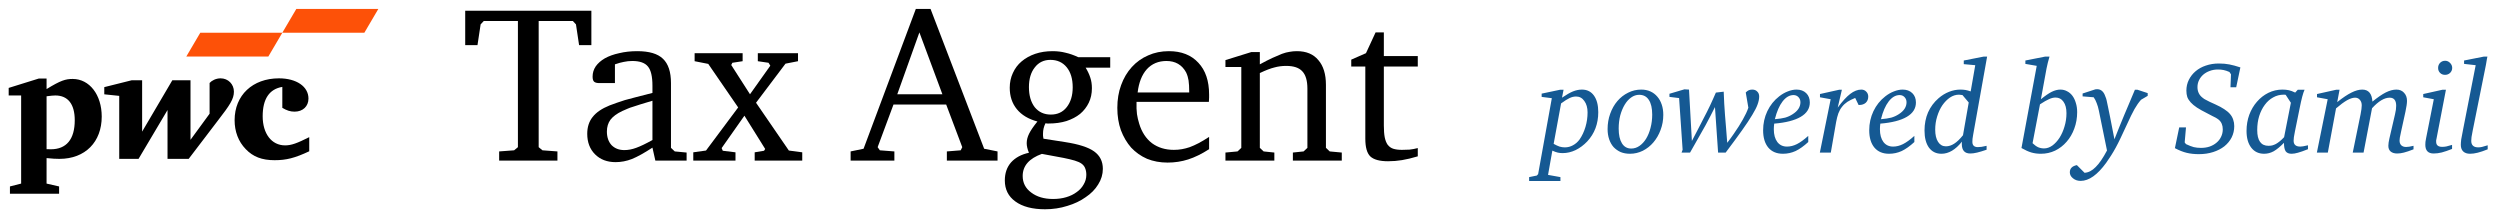 <svg width="230" height="20" viewBox="0 0 230 20" fill="none" xmlns="http://www.w3.org/2000/svg">
<path d="M25.974 7.995C24.777 8.193 24.166 9.1 24.166 10.696C24.166 12.291 24.981 13.375 26.23 13.375C26.811 13.375 27.339 13.176 28.45 12.618V13.917C27.117 14.544 26.333 14.738 25.259 14.738C24.096 14.738 23.278 14.421 22.611 13.723C21.926 13.02 21.584 12.093 21.584 11.059C21.584 8.761 23.242 7.207 25.664 7.207C27.273 7.207 28.379 7.961 28.379 9.068C28.379 9.781 27.864 10.272 27.1 10.272C26.708 10.272 26.386 10.167 25.973 9.921L25.974 7.995ZM20.069 11.06C21.142 9.672 21.52 9.113 21.52 8.432C21.52 7.751 20.995 7.207 20.294 7.207C19.862 7.207 19.473 7.416 19.283 7.634V10.461L17.526 12.863V7.385H15.854L13.076 12.11V7.385H12.116L9.594 8.016V8.677L10.969 8.82V14.615H12.747L15.412 10.123V14.615H17.359L20.069 11.06ZM4.285 8.858C4.693 8.807 4.896 8.783 5.089 8.783C6.248 8.783 6.877 9.574 6.877 11.061C6.877 12.817 6.109 13.733 4.677 13.733C4.557 13.733 4.474 13.733 4.285 13.723V8.858ZM4.285 14.544C4.747 14.599 5.195 14.616 5.465 14.616C7.847 14.616 9.359 13.052 9.359 10.726C9.359 8.715 8.226 7.263 6.69 7.263C6.026 7.263 5.58 7.403 4.285 8.194V7.226H3.567L0.799 8.088V8.783H1.945V16.89L0.914 17.153V17.824H5.437V17.153L4.284 16.89L4.285 14.544Z" fill="black"/>
<path d="M24.688 5.198H17.141L18.426 3.012H25.973L24.688 5.198ZM34.806 0.824H27.26L25.974 3.011H33.521L34.806 0.824Z" fill="#FD5108"/>
<path d="M130.436 14.383C129.889 14.547 129.402 14.664 128.978 14.732C128.567 14.8 128.142 14.835 127.704 14.835C126.924 14.835 126.376 14.684 126.061 14.383C125.759 14.081 125.609 13.54 125.609 12.76V6.124H124.315V5.487L125.67 4.892L126.554 2.981H127.314V5.159H130.436V6.124H127.314V11.548C127.314 11.986 127.341 12.349 127.396 12.636C127.451 12.91 127.54 13.136 127.663 13.315C127.8 13.492 127.971 13.616 128.177 13.684C128.396 13.753 128.663 13.787 128.978 13.787C129.211 13.787 129.444 13.78 129.676 13.766C129.923 13.739 130.176 13.691 130.436 13.623V14.383Z" fill="black"/>
<path d="M112.741 14.034L113.851 13.931L114.2 13.602V6.165H112.741V5.529L115.124 4.789H115.905V5.919C116.357 5.672 116.747 5.474 117.076 5.323C117.405 5.173 117.692 5.049 117.939 4.953C118.199 4.858 118.432 4.796 118.637 4.769C118.856 4.727 119.082 4.707 119.315 4.707C120.178 4.707 120.835 4.981 121.287 5.529C121.753 6.063 121.986 6.823 121.986 7.809V13.602L122.335 13.931L123.444 14.034V14.773H118.945V14.034L119.931 13.931L120.281 13.602V8.158C120.281 7.419 120.123 6.884 119.808 6.556C119.507 6.227 119.014 6.063 118.329 6.063C117.946 6.063 117.583 6.111 117.24 6.207C116.898 6.289 116.453 6.46 115.905 6.72V13.602L116.254 13.931L117.24 14.034V14.773H112.741V14.034Z" fill="black"/>
<path d="M111.237 13.725C110.553 14.164 109.909 14.479 109.306 14.67C108.704 14.862 108.074 14.958 107.416 14.958C106.731 14.958 106.101 14.842 105.526 14.609C104.965 14.362 104.479 14.02 104.068 13.582C103.671 13.13 103.356 12.595 103.123 11.979C102.904 11.363 102.794 10.678 102.794 9.925C102.794 9.158 102.91 8.459 103.143 7.829C103.376 7.186 103.705 6.631 104.129 6.165C104.554 5.7 105.054 5.344 105.629 5.097C106.204 4.837 106.841 4.707 107.539 4.707C108.69 4.707 109.594 5.063 110.251 5.775C110.909 6.474 111.237 7.446 111.237 8.692C111.237 8.761 111.237 8.857 111.237 8.98C111.237 9.089 111.23 9.22 111.217 9.37H104.561C104.561 9.603 104.561 9.808 104.561 9.987C104.574 10.165 104.588 10.336 104.602 10.5C104.629 10.651 104.657 10.795 104.684 10.931C104.725 11.069 104.766 11.219 104.807 11.383C105.04 12.15 105.43 12.746 105.978 13.171C106.54 13.582 107.211 13.787 107.991 13.787C108.252 13.787 108.498 13.767 108.731 13.725C108.964 13.684 109.204 13.623 109.45 13.54C109.71 13.445 109.984 13.321 110.272 13.171C110.559 13.02 110.881 12.828 111.237 12.595V13.725ZM109.409 8.507C109.409 8.028 109.388 7.658 109.347 7.398C109.306 7.138 109.231 6.891 109.121 6.659C108.738 5.96 108.135 5.611 107.314 5.611C106.574 5.611 105.971 5.864 105.506 6.371C105.054 6.878 104.773 7.59 104.663 8.507H109.409Z" fill="black"/>
<path d="M97.97 13.068C99.23 13.26 100.127 13.547 100.661 13.931C101.195 14.314 101.462 14.848 101.462 15.533C101.462 16.04 101.318 16.519 101.031 16.971C100.757 17.423 100.373 17.814 99.88 18.142C99.401 18.485 98.839 18.752 98.196 18.943C97.552 19.149 96.867 19.252 96.141 19.252C94.977 19.252 94.067 19.012 93.409 18.532C92.766 18.067 92.444 17.423 92.444 16.602C92.444 15.93 92.635 15.376 93.019 14.938C93.416 14.499 93.964 14.205 94.662 14.054C94.525 13.725 94.457 13.431 94.457 13.171C94.457 12.883 94.532 12.589 94.683 12.287C94.834 11.986 95.087 11.616 95.443 11.178C94.621 10.959 93.991 10.582 93.553 10.048C93.115 9.514 92.896 8.857 92.896 8.076C92.896 7.583 92.991 7.131 93.183 6.72C93.375 6.296 93.642 5.939 93.984 5.652C94.34 5.351 94.758 5.118 95.237 4.953C95.717 4.789 96.251 4.707 96.84 4.707C97.264 4.707 97.662 4.755 98.031 4.851C98.401 4.933 98.791 5.07 99.202 5.262H102.14V6.227H99.88C100.072 6.542 100.216 6.85 100.312 7.152C100.408 7.439 100.455 7.761 100.455 8.117C100.455 8.61 100.36 9.055 100.168 9.452C99.976 9.85 99.709 10.192 99.367 10.48C99.024 10.754 98.607 10.973 98.114 11.137C97.621 11.288 97.079 11.363 96.491 11.363C96.436 11.363 96.388 11.363 96.347 11.363C96.306 11.363 96.251 11.356 96.183 11.342C96.032 11.644 95.957 11.959 95.957 12.287C95.957 12.356 95.957 12.424 95.957 12.493C95.957 12.548 95.97 12.637 95.998 12.76L97.97 13.068ZM96.634 5.508C96.032 5.508 95.552 5.741 95.196 6.207C94.84 6.659 94.662 7.261 94.662 8.014C94.662 8.781 94.84 9.398 95.196 9.863C95.566 10.315 96.059 10.541 96.675 10.541C97.292 10.541 97.778 10.315 98.134 9.863C98.504 9.398 98.689 8.788 98.689 8.035C98.689 7.254 98.504 6.638 98.134 6.186C97.764 5.734 97.264 5.508 96.634 5.508ZM95.854 14.157C94.676 14.581 94.087 15.259 94.087 16.191C94.087 16.821 94.347 17.327 94.868 17.711C95.388 18.108 96.059 18.306 96.881 18.306C97.319 18.306 97.723 18.252 98.093 18.142C98.463 18.033 98.785 17.875 99.058 17.67C99.332 17.478 99.545 17.245 99.695 16.971C99.86 16.697 99.942 16.403 99.942 16.088C99.942 15.855 99.908 15.656 99.839 15.492C99.784 15.328 99.675 15.184 99.51 15.061C99.36 14.951 99.148 14.855 98.874 14.773C98.6 14.691 98.257 14.609 97.847 14.527L95.854 14.157Z" fill="black"/>
<path d="M78.257 13.931L79.448 13.684L84.255 0.824H85.611L90.542 13.684L91.774 13.931V14.773H87.111V13.931L88.385 13.828L88.528 13.54L87.049 9.617H82.201L80.743 13.54L80.948 13.828L82.283 13.931V14.773H78.257V13.931ZM86.7 8.672L84.584 2.981L82.55 8.672H86.7Z" fill="black"/>
<path d="M63.782 14.013L64.953 13.849L67.911 9.884L65.158 5.878L63.905 5.631V4.892H68.322V5.631L67.377 5.775L67.274 5.981L69 8.672L70.869 6.042L70.705 5.775L69.719 5.631V4.892H73.417V5.631L72.266 5.857L69.555 9.452L72.574 13.849L73.807 14.013V14.773H69.431V14.013L70.294 13.869L70.397 13.705L68.486 10.644L66.391 13.623L66.494 13.869L67.665 14.013V14.773H63.782V14.013Z" fill="black"/>
<path d="M60.025 13.582C59.272 14.075 58.642 14.424 58.135 14.629C57.642 14.821 57.142 14.917 56.635 14.917C55.855 14.917 55.225 14.677 54.745 14.198C54.266 13.719 54.026 13.089 54.026 12.308C54.026 11.692 54.191 11.178 54.519 10.767C54.848 10.343 55.368 9.987 56.081 9.699C56.327 9.603 56.553 9.521 56.759 9.452C56.978 9.37 57.224 9.288 57.498 9.206C57.772 9.124 58.108 9.035 58.505 8.939C58.902 8.829 59.409 8.699 60.025 8.549V7.891C60.025 7.042 59.888 6.453 59.614 6.124C59.34 5.782 58.861 5.611 58.176 5.611C57.902 5.611 57.642 5.638 57.395 5.693C57.163 5.734 56.889 5.809 56.574 5.919V7.645H55.156C54.923 7.645 54.759 7.604 54.663 7.521C54.567 7.439 54.519 7.282 54.519 7.049C54.519 6.706 54.615 6.391 54.807 6.104C55.012 5.816 55.293 5.57 55.649 5.364C56.019 5.159 56.457 5.001 56.964 4.892C57.471 4.769 58.026 4.707 58.628 4.707C59.724 4.707 60.511 4.94 60.99 5.405C61.484 5.871 61.73 6.617 61.73 7.645V13.602L62.079 13.931L63.168 14.034V14.773H60.292L60.025 13.582ZM60.025 9.268C59.587 9.391 59.224 9.5 58.936 9.596C58.662 9.678 58.429 9.754 58.238 9.822C58.046 9.877 57.875 9.939 57.724 10.007C57.587 10.062 57.43 10.13 57.252 10.213C56.759 10.445 56.396 10.712 56.163 11.014C55.944 11.315 55.834 11.678 55.834 12.102C55.834 12.623 55.978 13.041 56.266 13.356C56.567 13.657 56.957 13.808 57.437 13.808C57.793 13.808 58.156 13.739 58.525 13.602C58.909 13.465 59.409 13.226 60.025 12.883V9.268Z" fill="black"/>
<path d="M45.922 13.931L47.298 13.828L47.648 13.54V1.934H44.504L44.217 2.242L43.929 4.152H42.799V0.989H54.406V4.152H53.276L52.989 2.242L52.701 1.934H49.558V13.54L49.907 13.828L51.284 13.931V14.773H45.922V13.931Z" fill="black"/>
<path d="M140.68 16.294L141.388 16.15L141.508 16.018L142.768 9.034L141.832 8.914V8.614L143.536 8.254H143.848L143.704 8.986C144.104 8.714 144.44 8.522 144.712 8.41C144.992 8.298 145.268 8.242 145.54 8.242C146.012 8.242 146.38 8.426 146.644 8.794C146.908 9.162 147.04 9.67 147.04 10.318C147.04 11.39 146.7 12.29 146.02 13.018C145.7 13.354 145.344 13.618 144.952 13.81C144.56 13.994 144.164 14.086 143.764 14.086C143.596 14.086 143.444 14.07 143.308 14.038C143.172 14.006 143.008 13.946 142.816 13.858L142.42 16.09L143.56 16.294V16.654H140.68V16.294ZM142.936 13.234C143.136 13.346 143.316 13.43 143.476 13.486C143.636 13.534 143.8 13.558 143.968 13.558C144.232 13.558 144.48 13.494 144.712 13.366C144.952 13.238 145.156 13.058 145.324 12.826C145.556 12.49 145.736 12.106 145.864 11.674C145.992 11.242 146.056 10.798 146.056 10.342C146.056 9.91 145.956 9.558 145.756 9.286C145.564 9.014 145.312 8.878 145 8.878C144.8 8.878 144.6 8.926 144.4 9.022C144.208 9.11 143.948 9.274 143.62 9.514L142.936 13.234ZM150.995 8.242C151.307 8.242 151.587 8.298 151.835 8.41C152.083 8.522 152.295 8.682 152.471 8.89C152.647 9.09 152.783 9.334 152.879 9.622C152.975 9.902 153.023 10.218 153.023 10.57C153.023 11.058 152.939 11.522 152.771 11.962C152.611 12.394 152.391 12.774 152.111 13.102C151.839 13.422 151.515 13.678 151.139 13.87C150.763 14.054 150.367 14.146 149.951 14.146C149.639 14.146 149.355 14.094 149.099 13.99C148.851 13.878 148.635 13.726 148.451 13.534C148.275 13.334 148.139 13.094 148.043 12.814C147.947 12.534 147.899 12.222 147.899 11.878C147.899 11.374 147.979 10.902 148.139 10.462C148.299 10.014 148.519 9.626 148.799 9.298C149.079 8.97 149.407 8.714 149.783 8.53C150.159 8.338 150.563 8.242 150.995 8.242ZM150.803 8.722C150.539 8.722 150.291 8.806 150.059 8.974C149.835 9.134 149.639 9.354 149.471 9.634C149.303 9.914 149.167 10.242 149.063 10.618C148.967 10.994 148.919 11.398 148.919 11.83C148.919 12.414 149.019 12.866 149.219 13.186C149.419 13.506 149.703 13.666 150.071 13.666C150.343 13.666 150.595 13.586 150.827 13.426C151.059 13.266 151.263 13.046 151.439 12.766C151.615 12.478 151.751 12.146 151.847 11.77C151.951 11.386 152.003 10.978 152.003 10.546C152.003 9.954 151.899 9.502 151.691 9.19C151.491 8.878 151.195 8.722 150.803 8.722ZM154.801 13.774L154.477 9.022L153.589 8.914V8.626L154.969 8.218L155.389 8.242L155.653 12.97C155.869 12.554 156.061 12.186 156.229 11.866C156.397 11.546 156.545 11.258 156.673 11.002C156.809 10.746 156.929 10.514 157.033 10.306C157.137 10.098 157.233 9.902 157.321 9.718C157.409 9.526 157.497 9.334 157.585 9.142C157.673 8.95 157.765 8.742 157.861 8.518L158.581 8.434C158.597 8.81 158.613 9.174 158.629 9.526C158.653 9.87 158.677 10.226 158.701 10.594C158.733 10.954 158.765 11.342 158.797 11.758C158.829 12.174 158.865 12.634 158.905 13.138C159.041 12.954 159.149 12.81 159.229 12.706C159.309 12.594 159.397 12.47 159.493 12.334C159.845 11.83 160.129 11.382 160.345 10.99C160.569 10.598 160.737 10.238 160.849 9.91L160.609 8.506C160.705 8.41 160.797 8.342 160.885 8.302C160.981 8.262 161.089 8.242 161.209 8.242C161.401 8.242 161.553 8.302 161.665 8.422C161.785 8.534 161.845 8.686 161.845 8.878C161.845 9.094 161.797 9.334 161.701 9.598C161.613 9.854 161.449 10.178 161.209 10.57C160.977 10.962 160.661 11.438 160.261 11.998C159.869 12.55 159.369 13.23 158.761 14.038H158.065L157.777 9.85C157.641 10.122 157.505 10.39 157.369 10.654C157.241 10.91 157.089 11.198 156.913 11.518C156.737 11.83 156.533 12.19 156.301 12.598C156.077 12.998 155.805 13.478 155.485 14.038H154.705L154.801 13.774ZM166.359 13.066C165.951 13.442 165.563 13.718 165.195 13.894C164.827 14.062 164.439 14.146 164.031 14.146C163.455 14.146 163.007 13.958 162.687 13.582C162.367 13.198 162.207 12.666 162.207 11.986C162.207 11.362 162.335 10.778 162.591 10.234C162.855 9.682 163.219 9.226 163.683 8.866C163.939 8.666 164.203 8.514 164.475 8.41C164.755 8.298 165.023 8.242 165.279 8.242C165.647 8.242 165.943 8.35 166.167 8.566C166.391 8.782 166.503 9.07 166.503 9.43C166.503 9.982 166.223 10.422 165.663 10.75C165.103 11.078 164.291 11.286 163.227 11.374C163.203 11.566 163.191 11.738 163.191 11.89C163.191 12.386 163.299 12.778 163.515 13.066C163.731 13.346 164.027 13.486 164.403 13.486C164.707 13.486 165.011 13.41 165.315 13.258C165.619 13.106 165.967 12.854 166.359 12.502V13.066ZM163.287 10.966C163.671 10.934 163.987 10.886 164.235 10.822C164.483 10.75 164.711 10.646 164.919 10.51C165.399 10.206 165.639 9.838 165.639 9.406C165.639 9.222 165.579 9.066 165.459 8.938C165.339 8.81 165.187 8.746 165.003 8.746C164.635 8.746 164.299 8.942 163.995 9.334C163.699 9.718 163.463 10.262 163.287 10.966ZM168.422 9.13L167.438 8.95V8.65L169.214 8.254H169.454L169.07 9.898C169.502 9.314 169.886 8.894 170.222 8.638C170.566 8.374 170.906 8.242 171.242 8.242C171.426 8.242 171.578 8.306 171.698 8.434C171.818 8.554 171.878 8.706 171.878 8.89C171.878 9.122 171.802 9.31 171.65 9.454C171.498 9.59 171.298 9.658 171.05 9.658H170.99L170.678 9.01C170.398 9.122 170.158 9.242 169.958 9.37C169.766 9.498 169.602 9.65 169.466 9.826C169.33 9.994 169.218 10.194 169.13 10.426C169.05 10.65 168.982 10.914 168.926 11.218L168.434 14.038H167.426L168.422 9.13ZM176.121 13.066C175.713 13.442 175.325 13.718 174.957 13.894C174.589 14.062 174.201 14.146 173.793 14.146C173.217 14.146 172.769 13.958 172.449 13.582C172.129 13.198 171.969 12.666 171.969 11.986C171.969 11.362 172.097 10.778 172.353 10.234C172.617 9.682 172.981 9.226 173.445 8.866C173.701 8.666 173.965 8.514 174.237 8.41C174.517 8.298 174.785 8.242 175.041 8.242C175.409 8.242 175.705 8.35 175.929 8.566C176.153 8.782 176.265 9.07 176.265 9.43C176.265 9.982 175.985 10.422 175.425 10.75C174.865 11.078 174.053 11.286 172.989 11.374C172.965 11.566 172.953 11.738 172.953 11.89C172.953 12.386 173.061 12.778 173.277 13.066C173.493 13.346 173.789 13.486 174.165 13.486C174.469 13.486 174.773 13.41 175.077 13.258C175.381 13.106 175.729 12.854 176.121 12.502V13.066ZM173.049 10.966C173.433 10.934 173.749 10.886 173.997 10.822C174.245 10.75 174.473 10.646 174.681 10.51C175.161 10.206 175.401 9.838 175.401 9.406C175.401 9.222 175.341 9.066 175.221 8.938C175.101 8.81 174.949 8.746 174.765 8.746C174.397 8.746 174.061 8.942 173.757 9.334C173.461 9.718 173.225 10.262 173.049 10.966ZM182.767 13.774C182.415 13.894 182.123 13.982 181.891 14.038C181.659 14.094 181.451 14.122 181.267 14.122C180.747 14.122 180.487 13.83 180.487 13.246C180.487 13.206 180.487 13.174 180.487 13.15C180.487 13.126 180.491 13.086 180.499 13.03C179.907 13.774 179.279 14.146 178.615 14.146C178.127 14.146 177.743 13.958 177.463 13.582C177.191 13.198 177.055 12.674 177.055 12.01C177.055 11.402 177.163 10.846 177.379 10.342C177.603 9.838 177.927 9.402 178.351 9.034C178.647 8.778 178.967 8.582 179.311 8.446C179.655 8.31 180.003 8.242 180.355 8.242C180.523 8.242 180.679 8.254 180.823 8.278C180.967 8.302 181.127 8.346 181.303 8.41L181.723 5.998L180.667 5.902V5.566L182.503 5.206H182.815L181.531 12.394C181.507 12.546 181.487 12.674 181.471 12.778C181.463 12.874 181.459 12.966 181.459 13.054C181.459 13.374 181.627 13.534 181.963 13.534C182.075 13.534 182.187 13.526 182.299 13.51C182.411 13.494 182.567 13.462 182.767 13.414V13.774ZM181.123 9.43L180.547 8.746C180.459 8.73 180.391 8.722 180.343 8.722C180.303 8.714 180.263 8.71 180.223 8.71C179.935 8.71 179.659 8.798 179.395 8.974C179.139 9.15 178.907 9.386 178.699 9.682C178.499 9.978 178.339 10.322 178.219 10.714C178.099 11.098 178.039 11.502 178.039 11.926C178.039 12.406 178.127 12.782 178.303 13.054C178.479 13.326 178.719 13.462 179.023 13.462C179.279 13.462 179.531 13.382 179.779 13.222C180.035 13.062 180.307 12.802 180.595 12.442L181.123 9.43ZM187.379 6.058L186.335 5.878V5.566L188.159 5.206H188.555C188.499 5.382 188.447 5.57 188.399 5.77C188.351 5.962 188.311 6.142 188.279 6.31L187.763 9.13C188.155 8.81 188.487 8.582 188.759 8.446C189.039 8.31 189.303 8.242 189.551 8.242C189.783 8.242 189.991 8.294 190.175 8.398C190.367 8.494 190.531 8.634 190.667 8.818C190.803 9.002 190.907 9.222 190.979 9.478C191.059 9.726 191.099 10.006 191.099 10.318C191.099 10.854 191.011 11.358 190.835 11.83C190.667 12.294 190.431 12.698 190.127 13.042C189.831 13.386 189.479 13.658 189.071 13.858C188.663 14.05 188.227 14.146 187.763 14.146C187.443 14.146 187.147 14.106 186.875 14.026C186.611 13.946 186.311 13.81 185.975 13.618L187.379 6.058ZM186.995 13.174C187.179 13.35 187.351 13.474 187.511 13.546C187.679 13.618 187.859 13.654 188.051 13.654C188.315 13.654 188.571 13.566 188.819 13.39C189.067 13.206 189.287 12.966 189.479 12.67C189.671 12.366 189.823 12.022 189.935 11.638C190.055 11.246 190.115 10.838 190.115 10.414C190.115 9.966 190.023 9.614 189.839 9.358C189.663 9.102 189.419 8.974 189.107 8.974C188.923 8.974 188.727 9.022 188.519 9.118C188.311 9.206 188.031 9.366 187.679 9.598L186.995 13.174ZM191.78 15.898C192.14 15.874 192.48 15.698 192.8 15.37C193.128 15.05 193.476 14.542 193.844 13.846L193.1 10.198C193.044 9.918 192.976 9.682 192.896 9.49C192.824 9.29 192.732 9.11 192.62 8.95L191.6 8.866V8.602L192.776 8.218C192.816 8.21 192.868 8.206 192.932 8.206C193.244 8.206 193.476 8.374 193.628 8.71C193.66 8.79 193.688 8.862 193.712 8.926C193.744 8.99 193.776 9.09 193.808 9.226C193.84 9.362 193.88 9.55 193.928 9.79C193.976 10.03 194.044 10.362 194.132 10.786L194.528 12.814C194.72 12.342 194.884 11.93 195.02 11.578C195.164 11.226 195.304 10.886 195.44 10.558C195.576 10.23 195.72 9.89 195.872 9.538C196.024 9.178 196.204 8.75 196.412 8.254H196.64L197.588 8.566V8.818L196.976 9.178C196.856 9.314 196.752 9.446 196.664 9.574C196.576 9.702 196.48 9.854 196.376 10.03C196.28 10.198 196.172 10.406 196.052 10.654C195.932 10.902 195.784 11.218 195.608 11.602C195.424 12.01 195.252 12.378 195.092 12.706C194.94 13.026 194.792 13.318 194.648 13.582C194.504 13.846 194.36 14.09 194.216 14.314C194.072 14.538 193.924 14.758 193.772 14.974C193.372 15.526 192.976 15.942 192.584 16.222C192.192 16.502 191.804 16.642 191.42 16.642C191.14 16.642 190.904 16.562 190.712 16.402C190.52 16.25 190.424 16.066 190.424 15.85C190.424 15.498 190.64 15.278 191.072 15.19L191.78 15.898ZM200.487 11.722H201.111L200.991 13.102L201.111 13.258C201.383 13.386 201.619 13.478 201.819 13.534C202.027 13.582 202.247 13.606 202.479 13.606C202.775 13.606 203.043 13.566 203.283 13.486C203.531 13.398 203.743 13.278 203.919 13.126C204.103 12.974 204.243 12.794 204.339 12.586C204.443 12.378 204.495 12.15 204.495 11.902C204.495 11.518 204.371 11.222 204.123 11.014C204.075 10.974 204.031 10.942 203.991 10.918C203.951 10.894 203.899 10.862 203.835 10.822C203.771 10.782 203.675 10.734 203.547 10.678C203.427 10.614 203.259 10.526 203.043 10.414C202.675 10.23 202.367 10.058 202.119 9.898C201.879 9.738 201.687 9.578 201.543 9.418C201.399 9.258 201.295 9.094 201.231 8.926C201.175 8.75 201.147 8.554 201.147 8.338C201.147 7.978 201.223 7.646 201.375 7.342C201.527 7.038 201.735 6.774 201.999 6.55C202.263 6.326 202.575 6.154 202.935 6.034C203.303 5.906 203.703 5.842 204.135 5.842C204.487 5.842 204.807 5.87 205.095 5.926C205.391 5.982 205.731 6.074 206.115 6.202L205.731 8.026H205.203L205.251 6.838L205.107 6.622C204.907 6.534 204.727 6.474 204.567 6.442C204.407 6.41 204.235 6.394 204.051 6.394C203.779 6.394 203.527 6.438 203.295 6.526C203.071 6.606 202.875 6.718 202.707 6.862C202.539 7.006 202.407 7.178 202.311 7.378C202.215 7.57 202.167 7.782 202.167 8.014C202.167 8.43 202.327 8.758 202.647 8.998C202.703 9.038 202.751 9.074 202.791 9.106C202.839 9.13 202.899 9.162 202.971 9.202C203.043 9.242 203.143 9.294 203.271 9.358C203.407 9.414 203.591 9.498 203.823 9.61C204.143 9.754 204.411 9.898 204.627 10.042C204.851 10.186 205.031 10.338 205.167 10.498C205.303 10.658 205.399 10.83 205.455 11.014C205.519 11.19 205.551 11.386 205.551 11.602C205.551 11.978 205.471 12.326 205.311 12.646C205.151 12.958 204.927 13.23 204.639 13.462C204.351 13.686 204.007 13.862 203.607 13.99C203.207 14.118 202.771 14.182 202.299 14.182C201.891 14.182 201.519 14.142 201.183 14.062C200.847 13.982 200.483 13.838 200.091 13.63L200.487 11.722ZM212.333 13.726C211.933 13.886 211.625 13.994 211.409 14.05C211.193 14.114 210.997 14.146 210.821 14.146C210.573 14.146 210.393 14.07 210.281 13.918C210.177 13.758 210.125 13.498 210.125 13.138C209.773 13.498 209.457 13.758 209.177 13.918C208.897 14.07 208.605 14.146 208.301 14.146C207.797 14.146 207.401 13.958 207.113 13.582C206.825 13.206 206.681 12.694 206.681 12.046C206.681 11.518 206.765 11.022 206.933 10.558C207.109 10.094 207.345 9.694 207.641 9.358C207.937 9.014 208.285 8.742 208.685 8.542C209.093 8.342 209.525 8.242 209.981 8.242C210.205 8.242 210.405 8.262 210.581 8.302C210.757 8.342 210.949 8.414 211.157 8.518L211.397 8.254H212.021C211.885 8.542 211.733 9.114 211.565 9.97L211.133 12.094C211.085 12.326 211.053 12.502 211.037 12.622C211.021 12.734 211.013 12.842 211.013 12.946C211.013 13.306 211.217 13.486 211.625 13.486C211.697 13.486 211.781 13.478 211.877 13.462C211.973 13.446 212.125 13.414 212.333 13.366V13.726ZM210.761 9.454L210.281 8.722C210.241 8.714 210.205 8.71 210.173 8.71C210.141 8.71 210.113 8.71 210.089 8.71C209.745 8.71 209.425 8.794 209.129 8.962C208.833 9.122 208.577 9.35 208.361 9.646C208.145 9.934 207.973 10.278 207.845 10.678C207.725 11.07 207.665 11.498 207.665 11.962C207.665 12.93 208.009 13.414 208.697 13.414C208.817 13.414 208.933 13.402 209.045 13.378C209.157 13.346 209.269 13.302 209.381 13.246C209.493 13.182 209.609 13.102 209.729 13.006C209.857 12.902 209.993 12.774 210.137 12.622L210.761 9.454ZM214.148 9.13L213.164 8.95V8.65L214.94 8.254H215.24L215.024 9.394C215.536 8.986 215.972 8.694 216.332 8.518C216.692 8.334 217.024 8.242 217.328 8.242C217.904 8.242 218.216 8.61 218.264 9.346C218.736 8.962 219.144 8.682 219.488 8.506C219.84 8.33 220.168 8.242 220.472 8.242C220.76 8.242 220.992 8.338 221.168 8.53C221.352 8.722 221.444 8.97 221.444 9.274C221.444 9.394 221.432 9.534 221.408 9.694C221.384 9.854 221.348 10.05 221.3 10.282L220.892 12.142C220.836 12.398 220.8 12.574 220.784 12.67C220.768 12.766 220.76 12.854 220.76 12.934C220.76 13.118 220.812 13.262 220.916 13.366C221.028 13.47 221.176 13.522 221.36 13.522C221.528 13.522 221.756 13.486 222.044 13.414V13.738C221.676 13.882 221.38 13.982 221.156 14.038C220.94 14.094 220.736 14.122 220.544 14.122C220.288 14.122 220.088 14.062 219.944 13.942C219.8 13.822 219.728 13.646 219.728 13.414C219.728 13.334 219.736 13.234 219.752 13.114C219.768 12.986 219.792 12.862 219.824 12.742L220.34 10.522C220.38 10.354 220.408 10.21 220.424 10.09C220.44 9.962 220.448 9.842 220.448 9.73C220.448 9.234 220.248 8.986 219.848 8.986C219.36 8.986 218.82 9.31 218.228 9.958L217.448 14.038H216.452L217.172 10.522C217.244 10.154 217.28 9.878 217.28 9.694C217.28 9.486 217.224 9.318 217.112 9.19C217 9.054 216.852 8.986 216.668 8.986C216.46 8.986 216.212 9.066 215.924 9.226C215.644 9.386 215.308 9.634 214.916 9.97L214.16 14.038H213.152L214.148 9.13ZM224.954 5.59C225.13 5.59 225.282 5.658 225.41 5.794C225.538 5.922 225.602 6.074 225.602 6.25C225.602 6.426 225.538 6.578 225.41 6.706C225.282 6.826 225.126 6.886 224.942 6.886C224.758 6.886 224.606 6.826 224.486 6.706C224.366 6.586 224.306 6.434 224.306 6.25C224.306 6.066 224.366 5.91 224.486 5.782C224.614 5.654 224.77 5.59 224.954 5.59ZM225.59 13.702C225.23 13.846 224.914 13.954 224.642 14.026C224.378 14.09 224.13 14.122 223.898 14.122C223.386 14.122 223.13 13.854 223.13 13.318C223.13 13.23 223.134 13.142 223.142 13.054C223.158 12.958 223.178 12.842 223.202 12.706L223.91 9.13L222.938 8.95V8.65L224.714 8.254H225.026L224.162 12.742C224.146 12.79 224.134 12.846 224.126 12.91C224.126 12.966 224.126 13.01 224.126 13.042C224.126 13.354 224.31 13.51 224.678 13.51C224.806 13.51 224.934 13.498 225.062 13.474C225.19 13.442 225.366 13.394 225.59 13.33V13.702ZM228.867 13.738C228.507 13.882 228.199 13.986 227.943 14.05C227.687 14.114 227.455 14.146 227.247 14.146C226.975 14.146 226.763 14.074 226.611 13.93C226.467 13.786 226.395 13.586 226.395 13.33C226.395 13.202 226.407 13.034 226.431 12.826C226.463 12.618 226.523 12.302 226.611 11.878L227.763 5.998L226.695 5.878V5.566L228.519 5.206H228.843C228.827 5.27 228.815 5.326 228.807 5.374C228.799 5.422 228.787 5.49 228.771 5.578C228.755 5.65 228.743 5.722 228.735 5.794C228.727 5.866 228.715 5.934 228.699 5.998L227.487 12.022C227.439 12.278 227.403 12.474 227.379 12.61C227.363 12.738 227.355 12.854 227.355 12.958C227.355 13.358 227.571 13.558 228.003 13.558C228.099 13.558 228.207 13.546 228.327 13.522C228.455 13.49 228.635 13.438 228.867 13.366V13.738Z" fill="#155993"/>
</svg>
